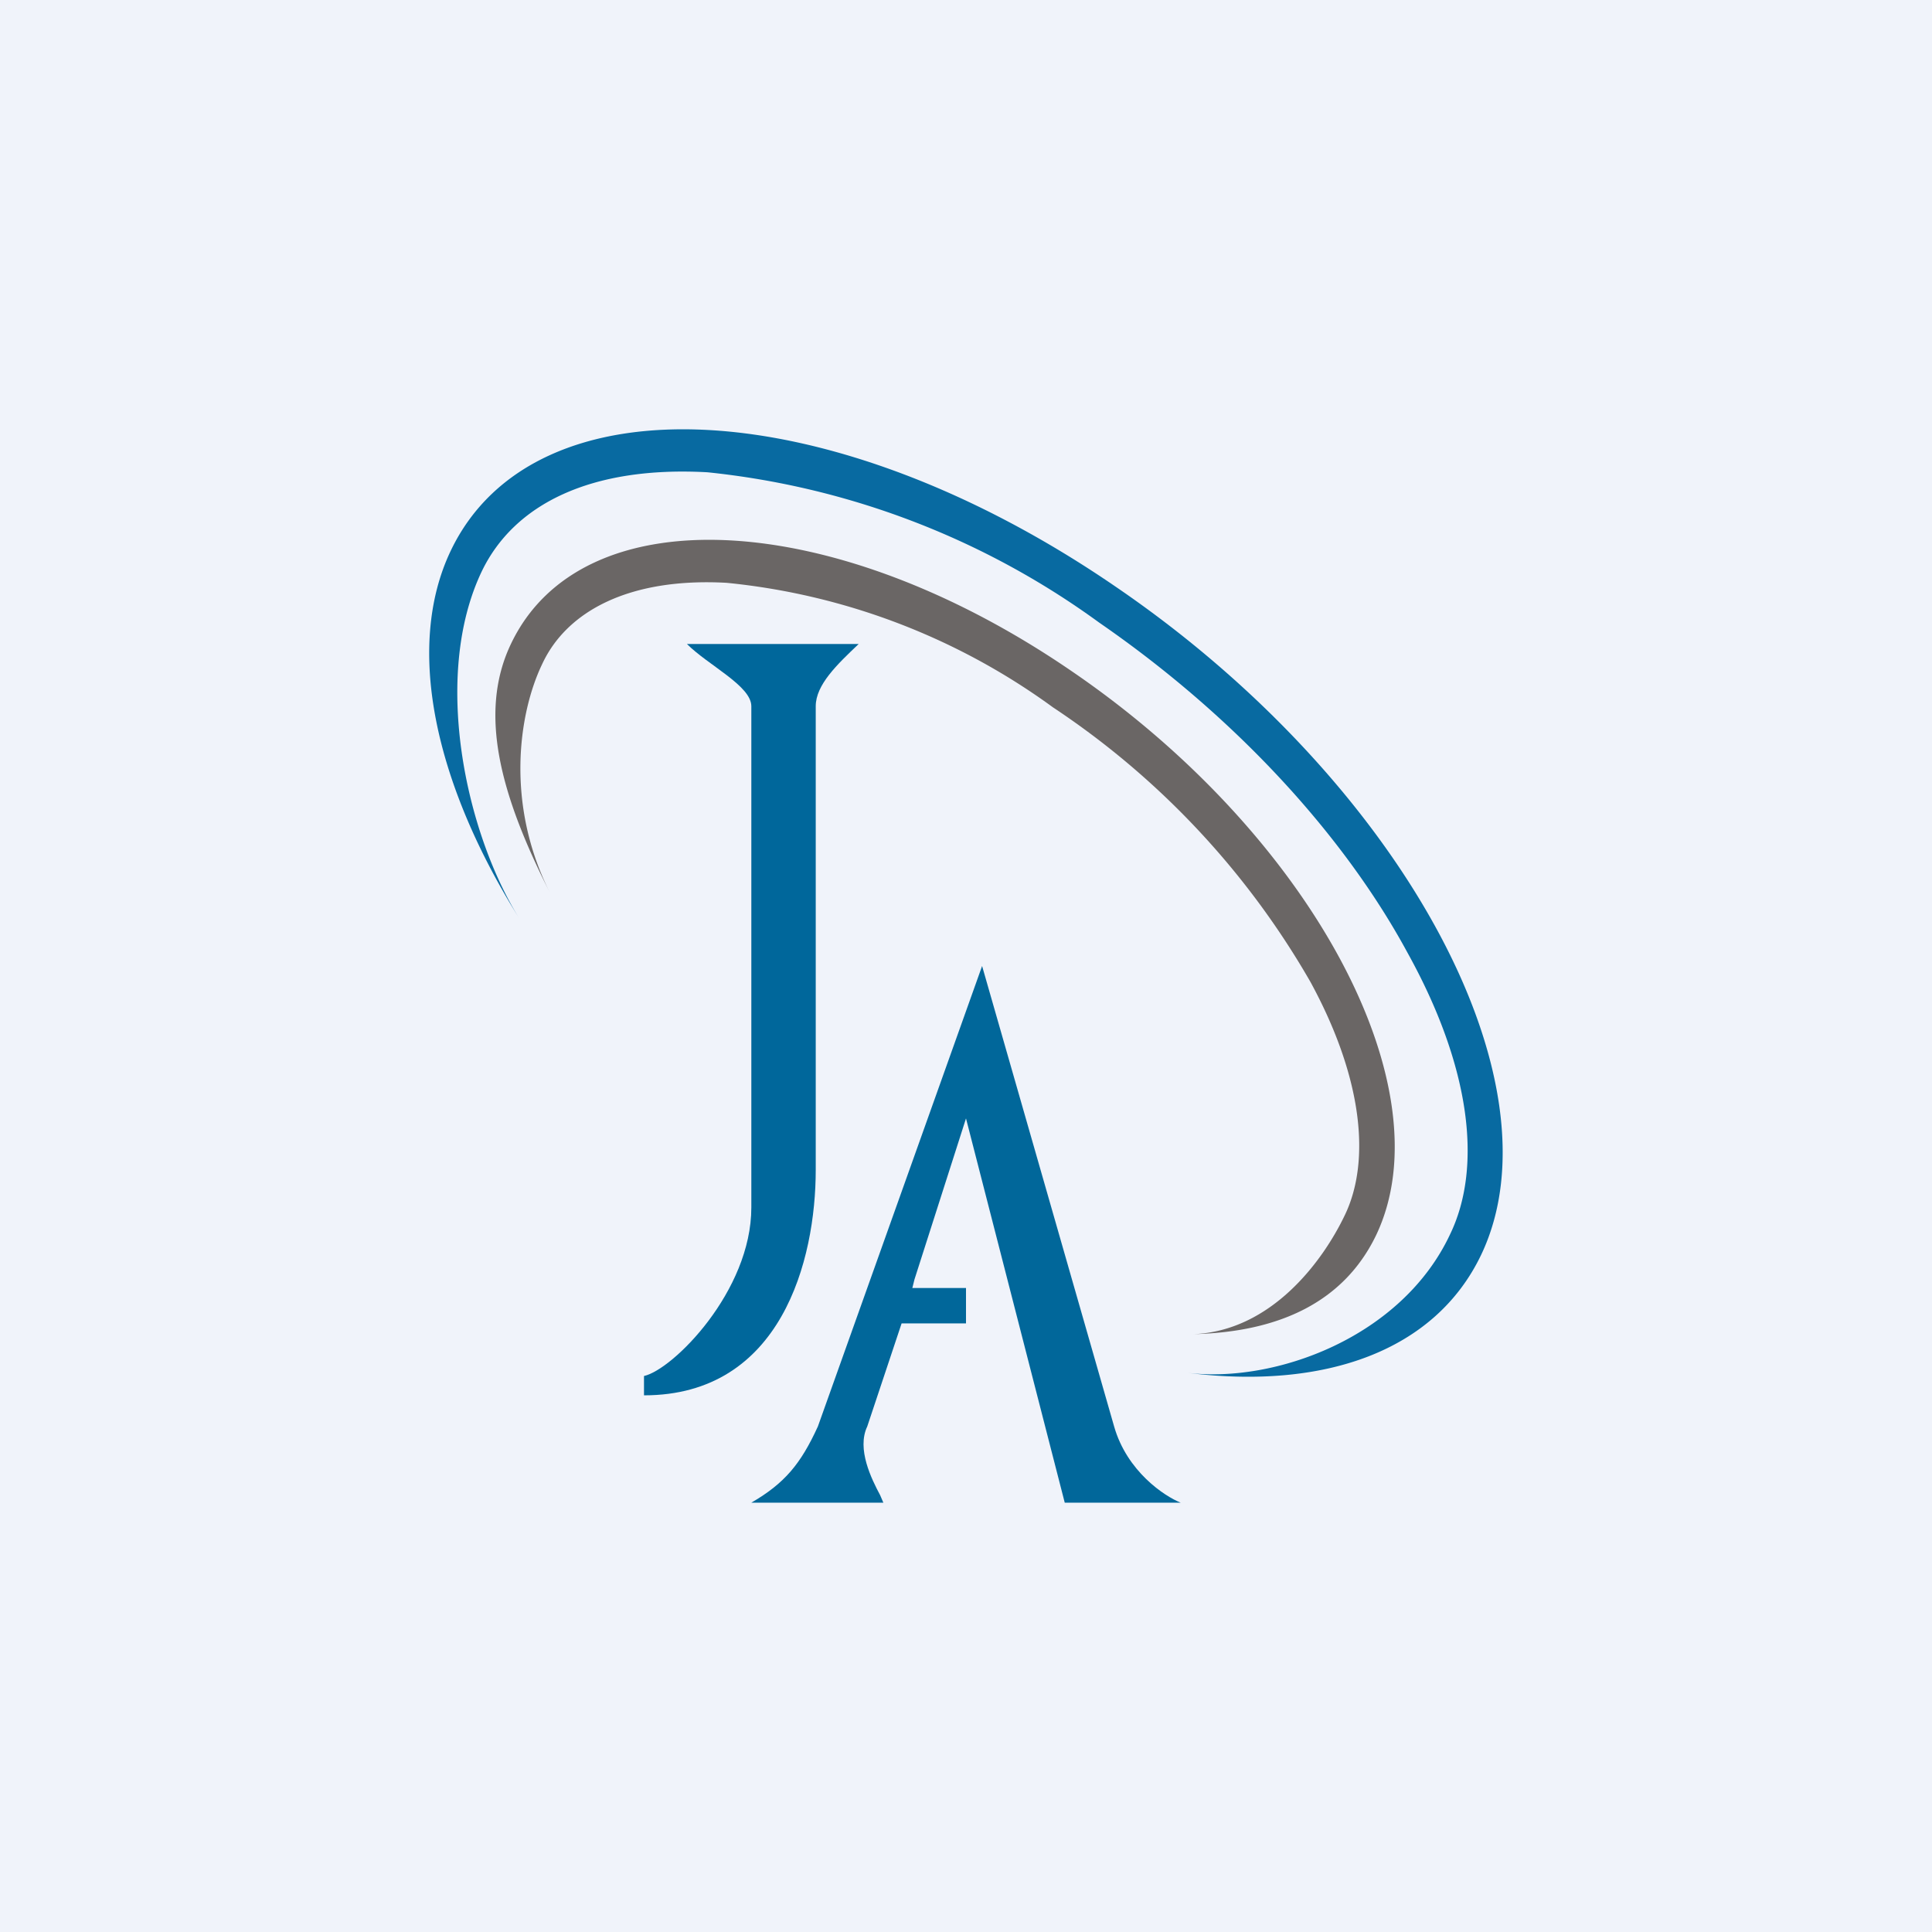 <!-- by TradingView --><svg width="18" height="18" viewBox="0 0 18 18" xmlns="http://www.w3.org/2000/svg"><path fill="#F0F3FA" d="M0 0h18v18H0z"/><path d="M8 6H6.4c.2.2.6.39.6.58v4.67c0 .78-.73 1.51-1 1.57V13c1.28 0 1.6-1.26 1.6-2.1V6.58c0-.2.2-.39.4-.58Z" fill="#00679B"/><path d="M13.51 11.5c-.45.96-1.63 1.39-2.45 1.29 1.28.16 2.31-.2 2.74-1.1.77-1.62-.75-4.41-3.4-6.22-2.65-1.82-5.42-1.97-6.2-.34-.43.9-.15 2.17.64 3.43-.5-.8-.82-2.26-.35-3.24.3-.62 1.01-.98 2.1-.92a7.5 7.5 0 0 1 3.65 1.4c1.29.89 2.29 2 2.87 3.07.6 1.08.7 2.01.4 2.63Z" fill="#086AA1"/><path d="M11.12 12.43c.72-.03 1.2-.67 1.41-1.11.24-.5.17-1.27-.32-2.17a7.62 7.62 0 0 0-2.4-2.56 6.19 6.19 0 0 0-3.04-1.16c-.9-.05-1.49.26-1.72.76-.22.46-.34 1.3.07 2.12-.45-.89-.67-1.66-.36-2.31.66-1.39 3-1.27 5.22.25 2.23 1.52 3.5 3.88 2.84 5.26-.3.62-.9.9-1.7.92Z" fill="#6A6665"/><path d="M7.62 13.29c-.16.35-.31.53-.62.71h1.23l-.03-.07c-.08-.15-.22-.43-.12-.64l.32-.96H9V12h-.5l.02-.08.48-1.5.92 3.58H11c-.15-.06-.5-.29-.62-.71L9.15 9l-1.53 4.29Z" fill="#01679A"/></svg>